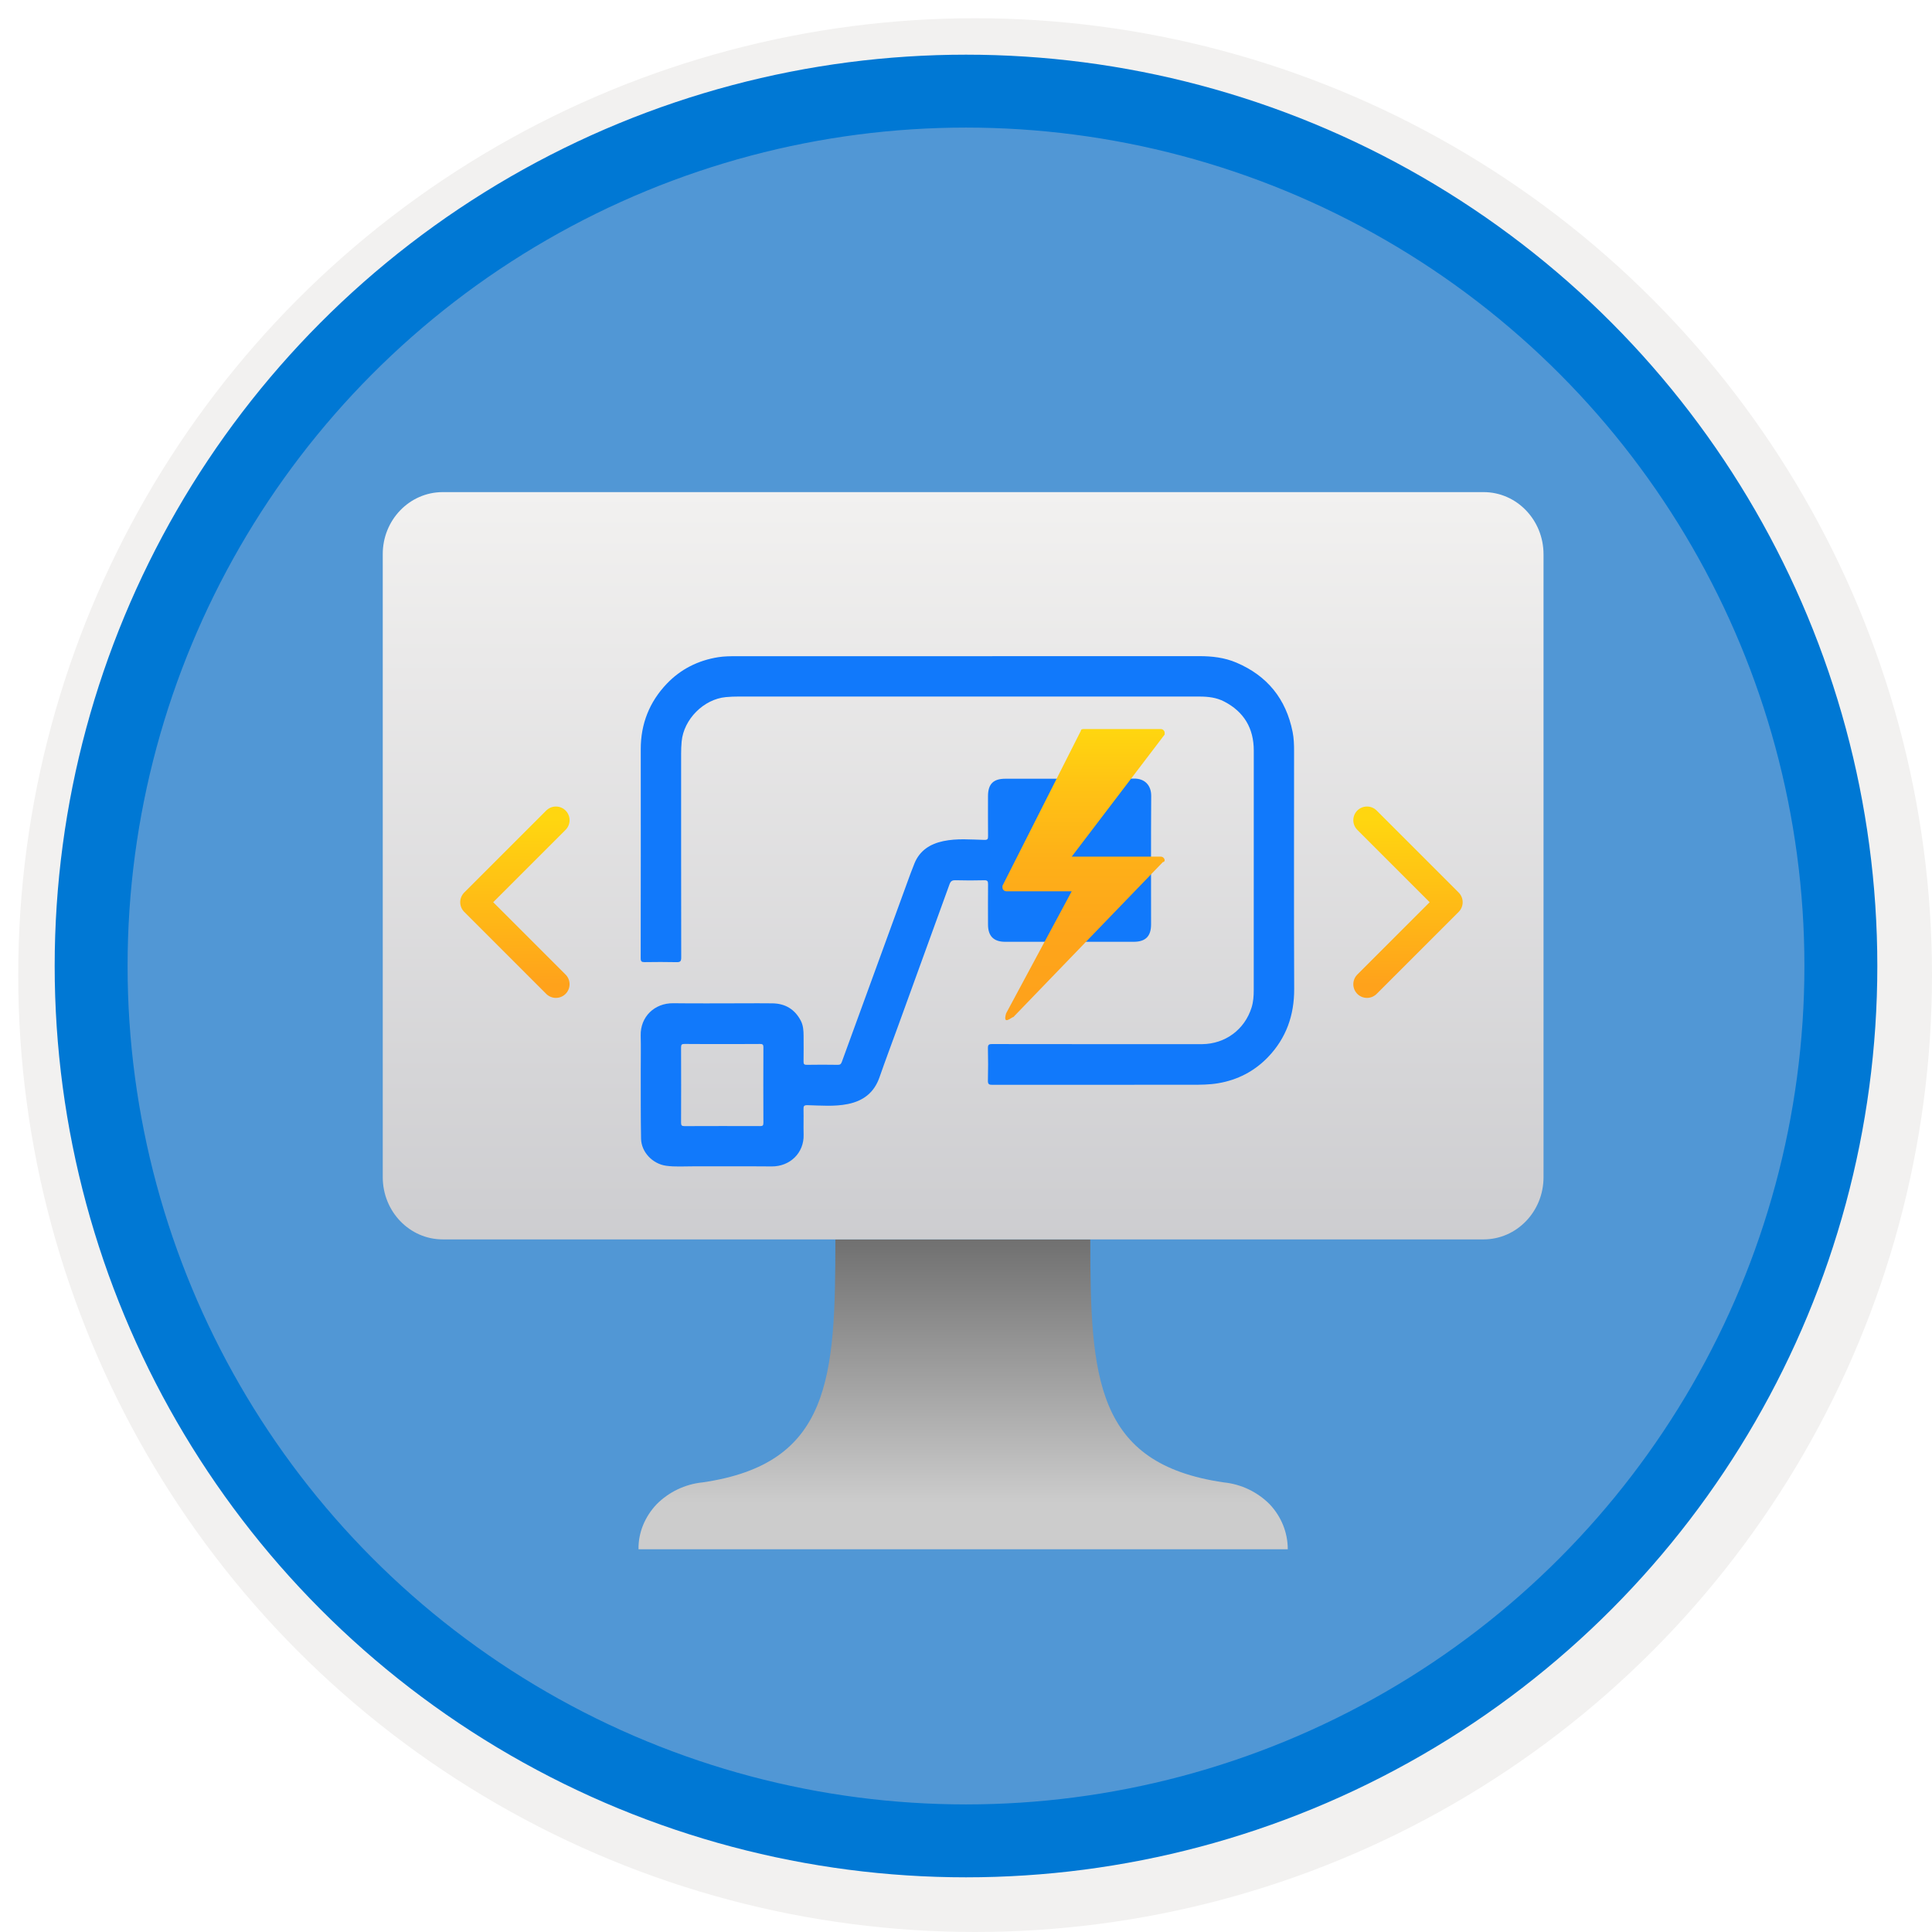 <svg width="106" height="106" viewBox="0 0 106 106" fill="none" xmlns="http://www.w3.org/2000/svg">
<g filter="url(#filter0_d)">
<circle cx="53" cy="53" r="49" fill="#5197D5"/>
<circle cx="53" cy="53" r="50.75" stroke="#F2F1F0" stroke-width="3.5"/>
</g>
<circle cx="53" cy="53" r="48" stroke="#0078D4" stroke-width="4"/>
<path d="M67.135 81.331C60.098 80.308 59.819 75.599 59.819 68H45.833C45.833 75.599 45.589 80.308 38.552 81.331C37.576 81.428 36.688 81.866 36.026 82.532C35.382 83.214 35.016 84.091 35.033 85H70.654C70.654 84.091 70.305 83.214 69.661 82.532C68.999 81.866 68.111 81.428 67.135 81.331Z" fill="url(#paint0_linear)"/>
<path d="M24.29 27H81.397C83.218 27 84.686 28.532 84.686 30.412V64.588C84.686 66.477 83.209 68 81.397 68H24.29C22.469 68 21 66.468 21 64.588V30.412C20.991 28.532 22.469 27 24.29 27Z" fill="url(#paint1_linear)"/>
<g filter="url(#filter1_d)">
<path d="M71 39.201C71 38.849 70.989 38.499 70.919 38.152C70.557 36.346 69.531 35.076 67.835 34.355C67.185 34.078 66.5 33.999 65.797 34C61.556 34.004 57.316 34.002 53.075 34.002C48.848 34.002 44.621 34.001 40.395 34.003C40.066 34.003 39.736 34.005 39.407 34.057C38.302 34.233 37.344 34.714 36.578 35.519C35.63 36.515 35.153 37.718 35.155 39.106C35.159 42.931 35.157 46.756 35.152 50.581C35.152 50.756 35.211 50.789 35.368 50.787C35.952 50.779 36.536 50.775 37.119 50.789C37.319 50.793 37.375 50.746 37.375 50.538C37.368 46.812 37.37 43.085 37.37 39.358C37.37 39.133 37.377 38.909 37.399 38.684C37.512 37.462 38.608 36.36 39.824 36.247C40.062 36.224 40.3 36.216 40.539 36.216C48.964 36.217 57.39 36.217 65.815 36.217C66.282 36.217 66.743 36.27 67.164 36.489C68.252 37.053 68.788 37.956 68.789 39.178C68.79 43.559 68.79 47.94 68.787 52.32C68.787 52.643 68.766 52.968 68.668 53.279C68.289 54.491 67.22 55.278 65.951 55.288C65.894 55.288 65.838 55.288 65.782 55.288C61.999 55.288 58.215 55.289 54.431 55.283C54.244 55.282 54.199 55.328 54.203 55.513C54.216 56.103 54.218 56.694 54.202 57.285C54.197 57.487 54.264 57.52 54.447 57.519C58.097 57.514 61.747 57.515 65.397 57.516C65.875 57.516 66.353 57.513 66.826 57.434C67.901 57.255 68.83 56.771 69.576 55.992C70.567 54.957 71.012 53.702 71.006 52.259C70.988 47.907 70.999 43.554 71 39.201Z" fill="#1179FB"/>
<path d="M54.208 48.724C54.208 49.36 54.519 49.672 55.152 49.672C57.501 49.672 59.85 49.672 62.199 49.672C62.852 49.672 63.154 49.368 63.154 48.716C63.154 46.368 63.145 44.019 63.161 41.67C63.165 41.109 62.83 40.705 62.202 40.718C61.035 40.744 59.867 40.725 58.7 40.725C57.518 40.725 56.337 40.725 55.155 40.726C54.497 40.726 54.208 41.019 54.207 41.681C54.207 42.413 54.203 43.144 54.21 43.875C54.212 44.032 54.186 44.086 54.006 44.081C53.255 44.063 52.501 43.991 51.757 44.148C51.039 44.299 50.466 44.656 50.175 45.364C50.029 45.721 49.898 46.084 49.766 46.447C48.572 49.717 47.379 52.988 46.188 56.26C46.148 56.37 46.103 56.424 45.971 56.422C45.401 56.413 44.832 56.413 44.262 56.422C44.12 56.424 44.085 56.379 44.087 56.243C44.094 55.772 44.091 55.301 44.089 54.83C44.088 54.542 44.07 54.255 43.931 53.992C43.602 53.37 43.08 53.059 42.382 53.049C41.84 53.04 41.299 53.047 40.757 53.047C39.485 53.047 38.212 53.059 36.939 53.043C35.914 53.03 35.125 53.784 35.152 54.822C35.169 55.461 35.154 56.101 35.155 56.741C35.158 57.985 35.149 59.23 35.172 60.474C35.186 61.212 35.805 61.854 36.541 61.959C37.031 62.028 37.524 61.989 38.015 61.991C39.456 61.996 40.898 61.983 42.34 61.996C43.333 62.005 44.119 61.264 44.091 60.253C44.078 59.79 44.096 59.325 44.085 58.861C44.081 58.688 44.105 58.631 44.308 58.636C45.044 58.656 45.782 58.721 46.515 58.574C47.367 58.403 47.962 57.946 48.254 57.105C48.579 56.172 48.928 55.246 49.266 54.317C50.21 51.718 51.155 49.121 52.094 46.521C52.156 46.348 52.236 46.29 52.422 46.295C52.95 46.311 53.477 46.309 54.005 46.296C54.178 46.292 54.211 46.351 54.21 46.51C54.203 47.248 54.206 47.986 54.208 48.724ZM41.884 59.609C41.884 59.752 41.84 59.785 41.706 59.784C40.321 59.78 38.936 59.779 37.551 59.785C37.4 59.786 37.367 59.738 37.367 59.595C37.372 58.217 37.373 56.839 37.367 55.462C37.366 55.311 37.412 55.276 37.556 55.277C38.245 55.285 38.934 55.281 39.623 55.281C40.312 55.281 41 55.284 41.689 55.278C41.825 55.276 41.884 55.296 41.884 55.456C41.878 56.84 41.878 58.225 41.884 59.609Z" fill="#1179FB"/>
</g>
<g filter="url(#filter2_d)">
<path d="M58.8 46.9H55.2C55.093 46.893 55.007 46.807 55 46.7V46.6L59.3 38.1C59.3 38 59.4 38 59.5 38H63.7C63.807 38.007 63.893 38.093 63.9 38.2V38.3L58.8 45H63.7C63.807 45.007 63.893 45.093 63.9 45.2C63.9 45.255 63.855 45.3 63.8 45.3L55.6 53.8C55.5 53.8 55 54.3 55.2 53.6L58.8 46.9Z" fill="url(#paint2_linear)"/>
</g>
<g filter="url(#filter3_d)">
<path d="M30.5 43L26 47.5L30.5 52" stroke="url(#paint3_linear)" stroke-width="1.5" stroke-linecap="round" stroke-linejoin="round"/>
</g>
<g filter="url(#filter4_d)">
<path d="M75 43L79.5 47.5L75 52" stroke="url(#paint4_linear)" stroke-width="1.5" stroke-linecap="round" stroke-linejoin="round"/>
</g>
<defs>
<filter id="filter0_d" x="0.5" y="0.5" width="105.5" height="105.5" filterUnits="userSpaceOnUse" color-interpolation-filters="sRGB">
<feFlood flood-opacity="0" result="BackgroundImageFix"/>
<feColorMatrix in="SourceAlpha" type="matrix" values="0 0 0 0 0 0 0 0 0 0 0 0 0 0 0 0 0 0 127 0"/>
<feOffset dx="0.5" dy="0.5"/>
<feColorMatrix type="matrix" values="0 0 0 0 0.824 0 0 0 0 0.831 0 0 0 0 0.835 0 0 0 1 0"/>
<feBlend mode="normal" in2="BackgroundImageFix" result="effect1_dropShadow"/>
<feBlend mode="normal" in="SourceGraphic" in2="effect1_dropShadow" result="shape"/>
</filter>
<filter id="filter1_d" x="31.151" y="32" width="43.855" height="36" filterUnits="userSpaceOnUse" color-interpolation-filters="sRGB">
<feFlood flood-opacity="0" result="BackgroundImageFix"/>
<feColorMatrix in="SourceAlpha" type="matrix" values="0 0 0 0 0 0 0 0 0 0 0 0 0 0 0 0 0 0 127 0"/>
<feOffset dy="2"/>
<feGaussianBlur stdDeviation="2"/>
<feColorMatrix type="matrix" values="0 0 0 0 0 0 0 0 0 0 0 0 0 0 0 0 0 0 0.15 0"/>
<feBlend mode="normal" in2="BackgroundImageFix" result="effect1_dropShadow"/>
<feBlend mode="normal" in="SourceGraphic" in2="effect1_dropShadow" result="shape"/>
</filter>
<filter id="filter2_d" x="51" y="36" width="16.9" height="23.973" filterUnits="userSpaceOnUse" color-interpolation-filters="sRGB">
<feFlood flood-opacity="0" result="BackgroundImageFix"/>
<feColorMatrix in="SourceAlpha" type="matrix" values="0 0 0 0 0 0 0 0 0 0 0 0 0 0 0 0 0 0 127 0"/>
<feOffset dy="2"/>
<feGaussianBlur stdDeviation="2"/>
<feColorMatrix type="matrix" values="0 0 0 0 0 0 0 0 0 0 0 0 0 0 0 0 0 0 0.15 0"/>
<feBlend mode="normal" in2="BackgroundImageFix" result="effect1_dropShadow"/>
<feBlend mode="normal" in="SourceGraphic" in2="effect1_dropShadow" result="shape"/>
</filter>
<filter id="filter3_d" x="21.25" y="40.25" width="14" height="18.5" filterUnits="userSpaceOnUse" color-interpolation-filters="sRGB">
<feFlood flood-opacity="0" result="BackgroundImageFix"/>
<feColorMatrix in="SourceAlpha" type="matrix" values="0 0 0 0 0 0 0 0 0 0 0 0 0 0 0 0 0 0 127 0"/>
<feOffset dy="2"/>
<feGaussianBlur stdDeviation="2"/>
<feColorMatrix type="matrix" values="0 0 0 0 0 0 0 0 0 0 0 0 0 0 0 0 0 0 0.15 0"/>
<feBlend mode="normal" in2="BackgroundImageFix" result="effect1_dropShadow"/>
<feBlend mode="normal" in="SourceGraphic" in2="effect1_dropShadow" result="shape"/>
</filter>
<filter id="filter4_d" x="70.25" y="40.25" width="14" height="18.5" filterUnits="userSpaceOnUse" color-interpolation-filters="sRGB">
<feFlood flood-opacity="0" result="BackgroundImageFix"/>
<feColorMatrix in="SourceAlpha" type="matrix" values="0 0 0 0 0 0 0 0 0 0 0 0 0 0 0 0 0 0 127 0"/>
<feOffset dy="2"/>
<feGaussianBlur stdDeviation="2"/>
<feColorMatrix type="matrix" values="0 0 0 0 0 0 0 0 0 0 0 0 0 0 0 0 0 0 0.15 0"/>
<feBlend mode="normal" in2="BackgroundImageFix" result="effect1_dropShadow"/>
<feBlend mode="normal" in="SourceGraphic" in2="effect1_dropShadow" result="shape"/>
</filter>
<linearGradient id="paint0_linear" x1="52.846" y1="85.002" x2="52.846" y2="68.002" gradientUnits="userSpaceOnUse">
<stop offset="0.15" stop-color="#CCCCCC"/>
<stop offset="1" stop-color="#707070"/>
</linearGradient>
<linearGradient id="paint1_linear" x1="52.842" y1="27.004" x2="52.842" y2="68.016" gradientUnits="userSpaceOnUse">
<stop stop-color="#F2F1F0"/>
<stop offset="1" stop-color="#CDCDD0"/>
</linearGradient>
<linearGradient id="paint2_linear" x1="63.895" y1="53.838" x2="63.895" y2="37.883" gradientUnits="userSpaceOnUse">
<stop stop-color="#FEA11B"/>
<stop offset="0.284" stop-color="#FEA51A"/>
<stop offset="0.547" stop-color="#FEB018"/>
<stop offset="0.8" stop-color="#FFC314"/>
<stop offset="1" stop-color="#FFD70F"/>
</linearGradient>
<linearGradient id="paint3_linear" x1="28.25" y1="43" x2="28.25" y2="52" gradientUnits="userSpaceOnUse">
<stop stop-color="#FFD610"/>
<stop offset="1" stop-color="#FFA21B"/>
</linearGradient>
<linearGradient id="paint4_linear" x1="77.25" y1="43" x2="77.25" y2="52" gradientUnits="userSpaceOnUse">
<stop stop-color="#FFD610"/>
<stop offset="1" stop-color="#FFA21B"/>
</linearGradient>
</defs>
</svg>
